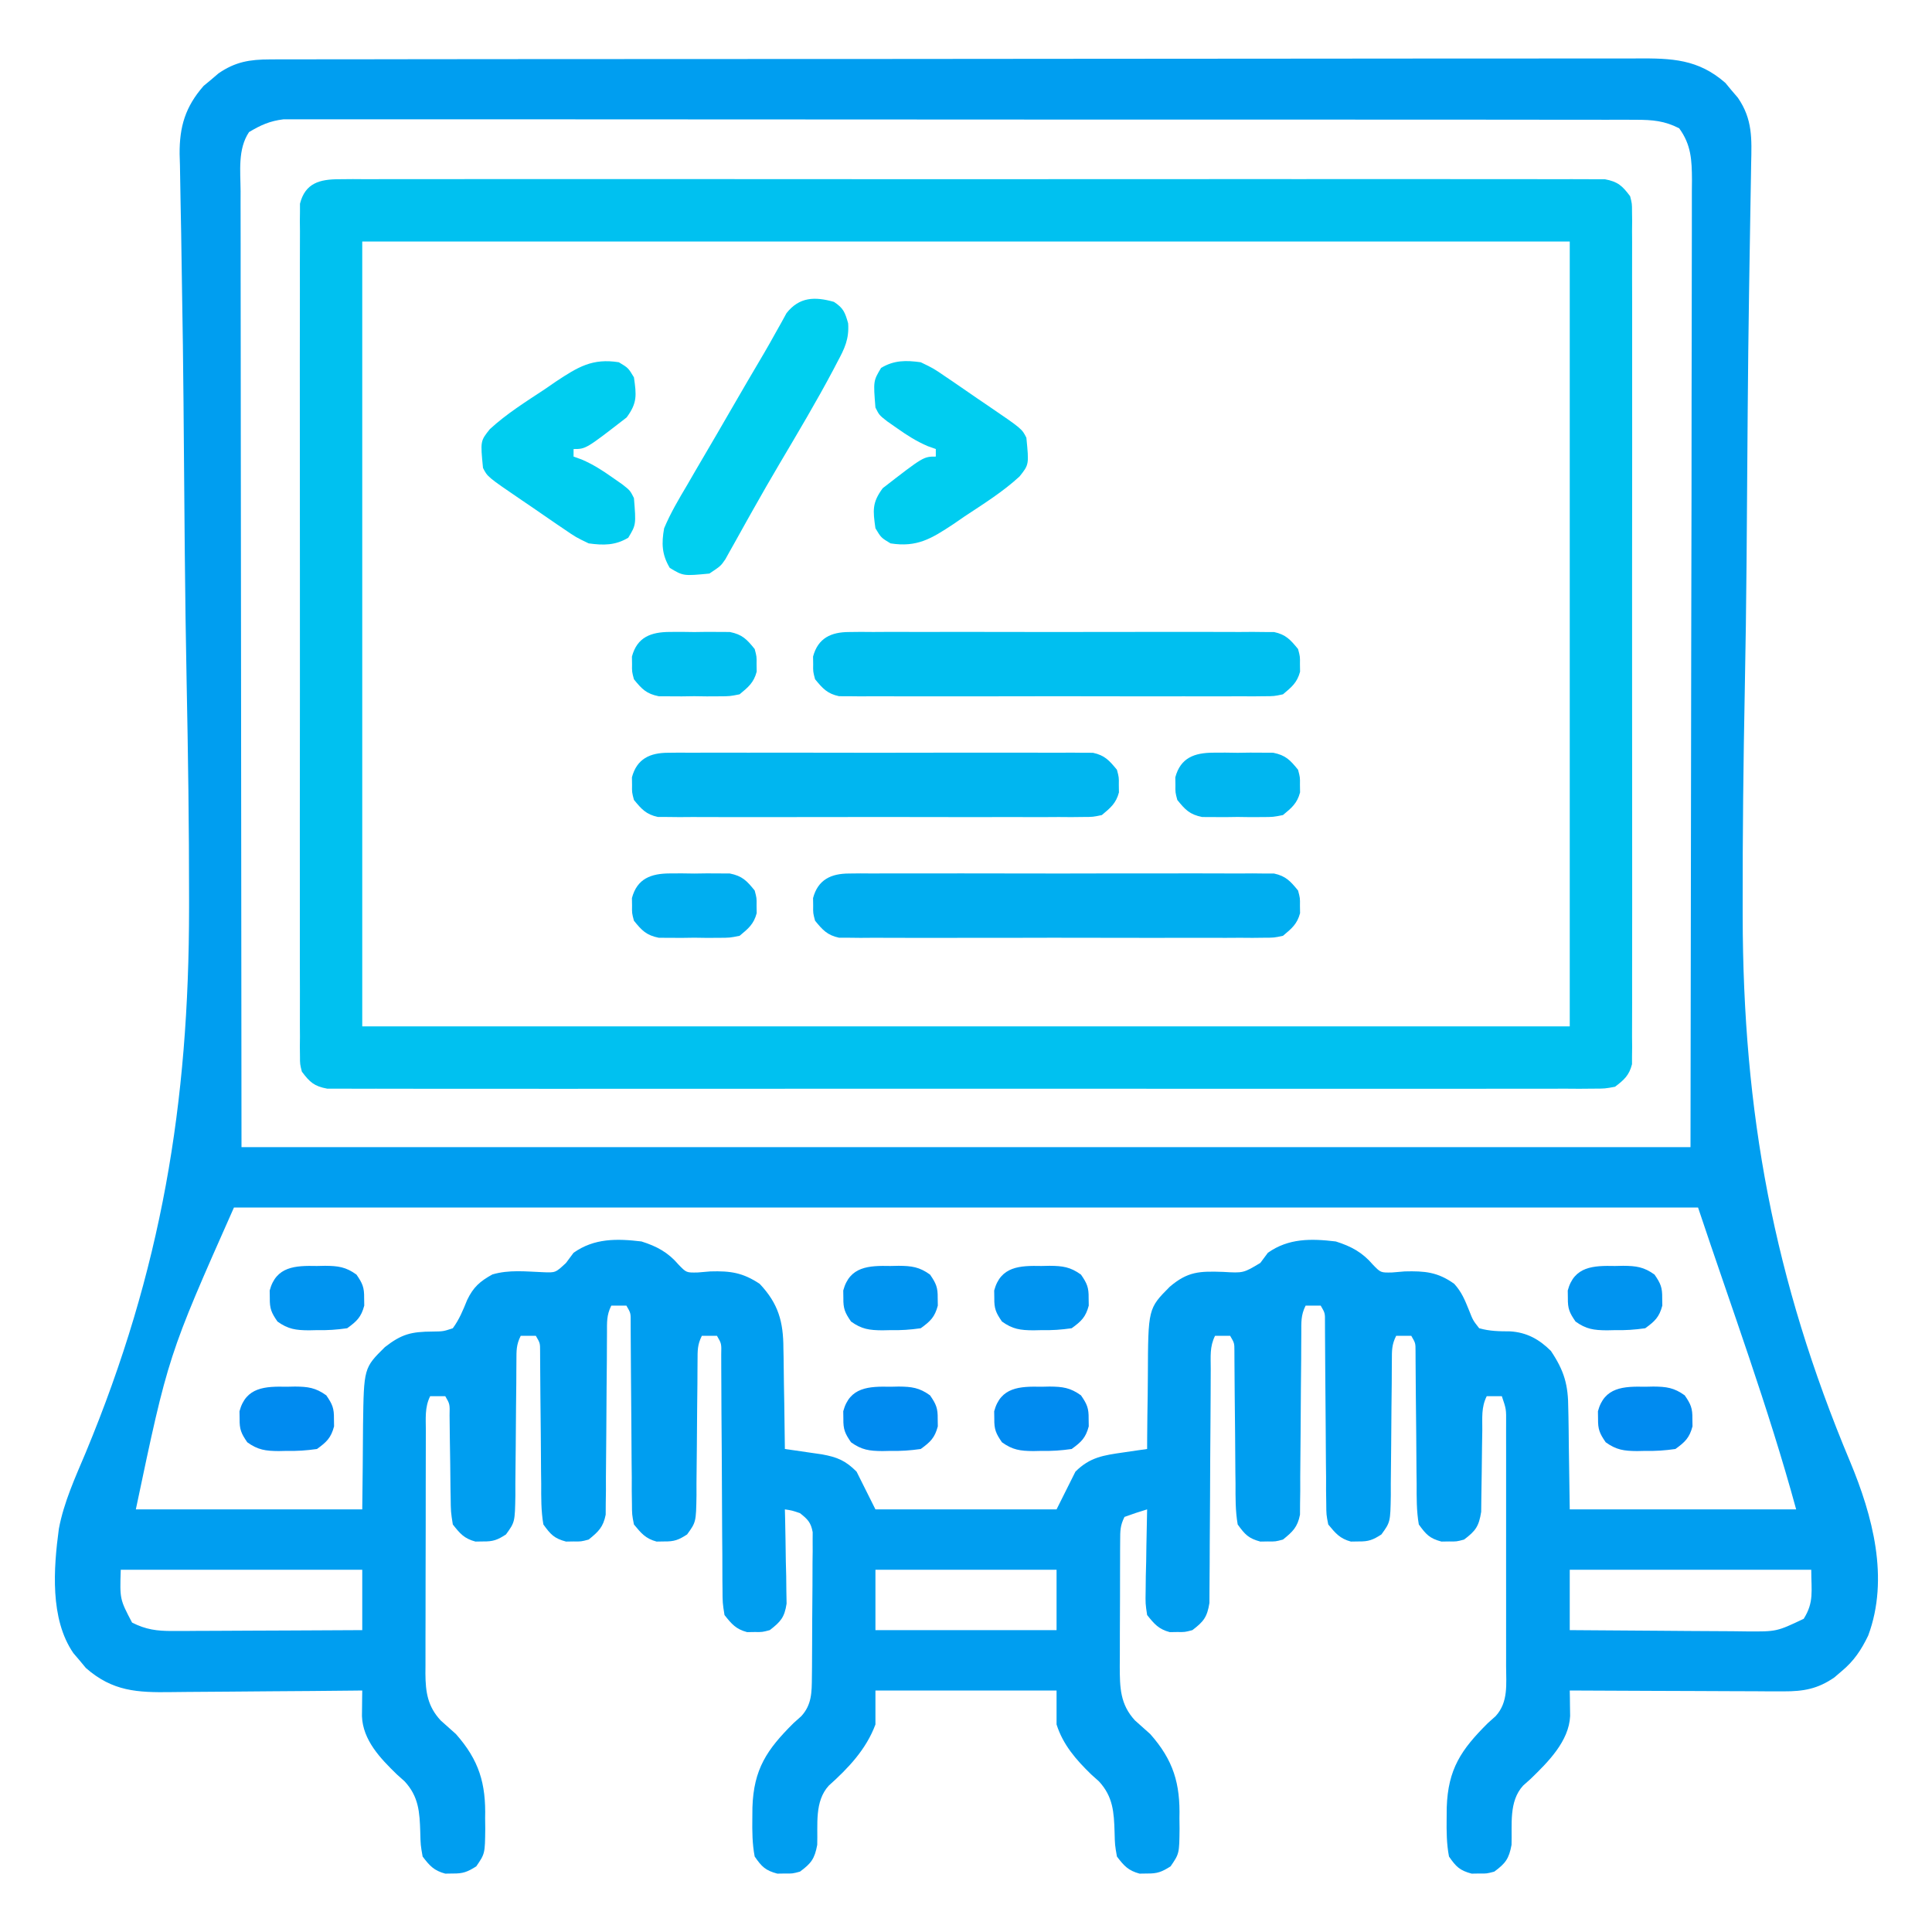<?xml version="1.0" encoding="UTF-8"?>
<svg version="1.1" xmlns="http://www.w3.org/2000/svg" width="512" height="512">
<path d="M0 0 C0.972 -0.005 0.972 -0.005 1.965 -0.011 C4.14 -0.02 6.315 -0.015 8.491 -0.01 C10.065 -0.014 11.639 -0.018 13.214 -0.024 C17.542 -0.036 21.871 -0.036 26.2 -0.033 C30.867 -0.033 35.535 -0.044 40.202 -0.054 C49.348 -0.07 58.493 -0.076 67.638 -0.077 C75.072 -0.078 82.505 -0.082 89.938 -0.088 C111.007 -0.106 132.075 -0.115 153.144 -0.114 C154.848 -0.113 154.848 -0.113 156.587 -0.113 C158.293 -0.113 158.293 -0.113 160.034 -0.113 C178.471 -0.112 196.908 -0.131 215.344 -0.16 C234.27 -0.188 253.196 -0.202 272.121 -0.2 C282.749 -0.2 293.376 -0.205 304.003 -0.227 C313.052 -0.245 322.1 -0.249 331.148 -0.236 C335.764 -0.229 340.381 -0.229 344.998 -0.246 C349.225 -0.262 353.452 -0.259 357.679 -0.242 C359.207 -0.239 360.736 -0.242 362.264 -0.254 C371.441 -0.316 378.471 -0.099 385.683 6.222 C386.222 6.873 386.761 7.524 387.316 8.195 C387.871 8.843 388.425 9.492 388.996 10.16 C392.933 15.874 392.666 21.04 392.511 27.749 C392.495 28.819 392.479 29.888 392.462 30.991 C392.426 33.339 392.385 35.687 392.34 38.035 C392.228 43.887 392.144 49.74 392.057 55.592 C392.025 57.7 391.991 59.808 391.958 61.915 C391.795 72.28 391.684 82.645 391.601 93.011 C391.595 93.767 391.589 94.522 391.583 95.301 C391.527 102.331 391.475 109.361 391.425 116.391 C391.391 121.219 391.354 126.046 391.317 130.873 C391.307 132.075 391.307 132.075 391.298 133.301 C391.207 144.476 391.047 155.648 390.831 166.821 C390.457 186.133 390.234 205.441 390.265 224.757 C390.266 225.513 390.267 226.269 390.268 227.048 C390.35 279.022 398.475 323.339 418.752 371.649 C424.681 385.9 429.181 402.5 423.535 417.697 C421.711 421.484 419.743 424.451 416.504 427.132 C415.855 427.687 415.207 428.241 414.539 428.812 C410.142 431.842 406.383 432.506 401.09 432.484 C399.199 432.484 399.199 432.484 397.269 432.484 C395.904 432.474 394.538 432.463 393.172 432.453 C391.766 432.449 390.361 432.446 388.956 432.444 C385.268 432.436 381.581 432.417 377.894 432.395 C374.126 432.374 370.359 432.365 366.592 432.355 C359.208 432.334 351.825 432.299 344.441 432.257 C344.453 432.875 344.465 433.492 344.478 434.128 C344.487 434.938 344.496 435.748 344.506 436.583 C344.518 437.386 344.53 438.189 344.542 439.017 C344.242 445.702 338.682 451.21 334.129 455.632 C333.452 456.238 332.775 456.844 332.078 457.468 C328.247 461.656 329.194 467.791 329.015 473.164 C328.332 476.844 327.43 478.057 324.441 480.257 C322.441 480.789 322.441 480.789 320.441 480.757 C319.451 480.773 319.451 480.773 318.441 480.789 C315.301 479.954 314.297 478.956 312.441 476.257 C311.79 472.876 311.776 469.567 311.816 466.132 C311.825 465.184 311.833 464.236 311.842 463.258 C312.171 453.081 315.667 447.918 322.754 440.882 C323.431 440.276 324.107 439.671 324.805 439.046 C328.212 435.322 327.584 430.564 327.571 425.767 C327.572 425.018 327.574 424.27 327.576 423.499 C327.58 421.03 327.577 418.562 327.574 416.093 C327.575 414.377 327.576 412.662 327.577 410.946 C327.578 407.353 327.576 403.76 327.572 400.167 C327.566 395.556 327.569 390.944 327.575 386.333 C327.579 382.792 327.578 379.251 327.575 375.709 C327.574 374.008 327.575 372.307 327.578 370.607 C327.58 368.234 327.576 365.862 327.571 363.489 C327.574 362.429 327.574 362.429 327.577 361.348 C327.608 357.679 327.608 357.679 326.441 354.257 C325.121 354.257 323.801 354.257 322.441 354.257 C320.95 357.24 321.294 359.988 321.265 363.312 C321.242 364.746 321.218 366.179 321.193 367.613 C321.158 369.873 321.129 372.133 321.115 374.393 C321.1 376.575 321.06 378.756 321.015 380.937 C321.001 382.244 320.986 383.551 320.971 384.897 C320.363 388.75 319.513 389.94 316.441 392.257 C314.441 392.789 314.441 392.789 312.441 392.757 C311.451 392.773 311.451 392.773 310.441 392.789 C307.305 391.956 306.365 390.918 304.441 388.257 C303.818 384.659 303.86 381.082 303.867 377.437 C303.853 376.382 303.839 375.327 303.824 374.24 C303.782 370.871 303.767 367.502 303.754 364.132 C303.725 360.756 303.69 357.38 303.651 354.003 C303.629 351.902 303.613 349.801 303.604 347.7 C303.597 346.752 303.59 345.804 303.583 344.827 C303.58 343.991 303.576 343.155 303.573 342.293 C303.569 340.189 303.569 340.189 302.441 338.257 C301.121 338.257 299.801 338.257 298.441 338.257 C297.243 340.653 297.311 342.152 297.299 344.827 C297.292 345.775 297.285 346.723 297.278 347.7 C297.272 349.24 297.272 349.24 297.265 350.812 C297.242 352.975 297.218 355.137 297.193 357.3 C297.158 360.719 297.129 364.138 297.115 367.558 C297.1 370.851 297.06 374.144 297.015 377.437 C297.017 378.46 297.019 379.483 297.021 380.537 C296.899 387.624 296.899 387.624 294.53 390.9 C292.277 392.364 291.108 392.799 288.441 392.757 C287.451 392.773 287.451 392.773 286.441 392.789 C283.521 392.013 282.348 390.57 280.441 388.257 C279.929 385.664 279.929 385.664 279.911 382.694 C279.895 381.58 279.878 380.465 279.861 379.317 C279.864 377.52 279.864 377.52 279.867 375.687 C279.846 373.838 279.846 373.838 279.824 371.952 C279.789 368.681 279.771 365.411 279.761 362.14 C279.744 357.523 279.697 352.907 279.651 348.291 C279.629 345.834 279.613 343.377 279.604 340.919 C279.597 339.811 279.59 338.703 279.583 337.561 C279.58 336.583 279.576 335.605 279.573 334.597 C279.595 332.234 279.595 332.234 278.441 330.257 C277.121 330.257 275.801 330.257 274.441 330.257 C273.155 332.83 273.31 334.681 273.299 337.561 C273.292 338.67 273.285 339.778 273.278 340.919 C273.272 342.722 273.272 342.722 273.265 344.562 C273.242 347.089 273.218 349.617 273.193 352.144 C273.158 356.143 273.127 360.141 273.115 364.14 C273.1 367.989 273.06 371.838 273.015 375.687 C273.017 376.885 273.019 378.083 273.021 379.317 C273.005 380.432 272.988 381.546 272.971 382.694 C272.965 383.674 272.96 384.654 272.954 385.664 C272.3 388.973 271.033 390.169 268.441 392.257 C266.441 392.789 266.441 392.789 264.441 392.757 C263.451 392.773 263.451 392.773 262.441 392.789 C259.305 391.956 258.365 390.918 256.441 388.257 C255.818 384.659 255.86 381.082 255.867 377.437 C255.853 376.382 255.839 375.327 255.824 374.24 C255.782 370.871 255.767 367.502 255.754 364.132 C255.725 360.756 255.69 357.38 255.651 354.003 C255.629 351.902 255.613 349.801 255.604 347.7 C255.597 346.752 255.59 345.804 255.583 344.827 C255.58 343.991 255.576 343.155 255.573 342.293 C255.569 340.189 255.569 340.189 254.441 338.257 C253.121 338.257 251.801 338.257 250.441 338.257 C248.979 341.181 249.308 343.765 249.299 347.03 C249.296 347.726 249.292 348.422 249.289 349.14 C249.282 350.653 249.276 352.167 249.273 353.681 C249.265 356.076 249.25 358.472 249.231 360.867 C249.179 367.679 249.131 374.491 249.115 381.304 C249.105 385.469 249.076 389.634 249.034 393.799 C249.022 395.386 249.017 396.974 249.019 398.561 C249.021 400.783 248.999 403.004 248.971 405.226 C248.965 406.49 248.96 407.754 248.954 409.056 C248.353 412.806 247.423 413.985 244.441 416.257 C242.441 416.789 242.441 416.789 240.441 416.757 C239.451 416.773 239.451 416.773 238.441 416.789 C235.485 416.003 234.341 414.632 232.441 412.257 C231.987 409.233 231.987 409.233 232.051 405.742 C232.07 403.866 232.07 403.866 232.09 401.953 C232.14 400 232.14 400 232.191 398.007 C232.209 396.69 232.227 395.372 232.246 394.015 C232.293 390.762 232.359 387.51 232.441 384.257 C230.421 384.859 228.42 385.53 226.441 386.257 C225.279 388.582 225.309 389.947 225.296 392.536 C225.29 393.42 225.283 394.305 225.277 395.217 C225.276 396.175 225.274 397.133 225.273 398.121 C225.27 399.105 225.267 400.089 225.263 401.103 C225.258 403.188 225.256 405.274 225.256 407.36 C225.254 410.546 225.236 413.733 225.217 416.919 C225.214 418.945 225.212 420.97 225.211 422.996 C225.204 423.948 225.196 424.9 225.189 425.881 C225.208 431.45 225.262 435.89 229.211 440.179 C230.563 441.389 231.917 442.598 233.273 443.804 C239.401 450.738 241.244 456.913 241.004 466.07 C241.015 466.997 241.026 467.925 241.037 468.88 C240.965 475.492 240.965 475.492 238.656 478.863 C236.335 480.324 235.157 480.8 232.441 480.757 C231.451 480.773 231.451 480.773 230.441 480.789 C227.458 479.996 226.289 478.706 224.441 476.257 C223.902 473.199 223.902 473.199 223.816 469.82 C223.655 464.471 223.411 460.396 219.672 456.335 C218.66 455.43 218.66 455.43 217.629 454.507 C213.63 450.625 210.146 446.642 208.441 441.257 C208.441 438.287 208.441 435.317 208.441 432.257 C192.601 432.257 176.761 432.257 160.441 432.257 C160.441 435.227 160.441 438.197 160.441 441.257 C158.002 447.845 153.238 452.849 148.078 457.468 C144.247 461.656 145.194 467.791 145.015 473.164 C144.332 476.844 143.43 478.057 140.441 480.257 C138.441 480.789 138.441 480.789 136.441 480.757 C135.451 480.773 135.451 480.773 134.441 480.789 C131.301 479.954 130.297 478.956 128.441 476.257 C127.79 472.876 127.776 469.567 127.816 466.132 C127.825 465.184 127.833 464.236 127.842 463.258 C128.171 453.081 131.667 447.918 138.754 440.882 C139.431 440.276 140.107 439.671 140.805 439.046 C143.578 436.015 143.568 432.699 143.602 428.72 C143.612 427.829 143.622 426.938 143.632 426.02 C143.636 425.066 143.64 424.112 143.644 423.128 C143.65 422.142 143.656 421.156 143.662 420.14 C143.671 418.058 143.678 415.976 143.682 413.894 C143.691 410.703 143.722 407.513 143.754 404.322 C143.76 402.299 143.766 400.276 143.769 398.253 C143.788 396.819 143.788 396.819 143.807 395.356 C143.802 394.024 143.802 394.024 143.798 392.665 C143.801 391.885 143.805 391.104 143.809 390.299 C143.345 387.721 142.477 386.856 140.441 385.257 C138.338 384.543 138.338 384.543 136.441 384.257 C136.462 385.085 136.483 385.912 136.505 386.764 C136.588 390.512 136.64 394.259 136.691 398.007 C136.725 399.309 136.758 400.611 136.793 401.953 C136.806 403.203 136.819 404.453 136.832 405.742 C136.853 406.894 136.874 408.046 136.895 409.233 C136.346 412.889 135.325 414.025 132.441 416.257 C130.441 416.789 130.441 416.789 128.441 416.757 C127.451 416.773 127.451 416.773 126.441 416.789 C123.468 415.999 122.345 414.658 120.441 412.257 C119.929 409.056 119.929 409.056 119.911 405.226 C119.903 404.526 119.894 403.826 119.885 403.105 C119.86 400.799 119.864 398.493 119.867 396.187 C119.855 394.583 119.84 392.979 119.824 391.376 C119.786 387.158 119.771 382.941 119.761 378.723 C119.742 371.964 119.685 365.206 119.633 358.448 C119.617 356.085 119.61 353.722 119.604 351.359 C119.597 349.916 119.59 348.473 119.583 347.03 C119.58 345.768 119.576 344.505 119.573 343.204 C119.645 340.325 119.645 340.325 118.441 338.257 C117.121 338.257 115.801 338.257 114.441 338.257 C113.243 340.653 113.311 342.152 113.299 344.827 C113.292 345.775 113.285 346.723 113.278 347.7 C113.272 349.24 113.272 349.24 113.265 350.812 C113.242 352.975 113.218 355.137 113.193 357.3 C113.158 360.719 113.129 364.138 113.115 367.558 C113.1 370.851 113.06 374.144 113.015 377.437 C113.017 378.46 113.019 379.483 113.021 380.537 C112.899 387.624 112.899 387.624 110.53 390.9 C108.277 392.364 107.108 392.799 104.441 392.757 C103.451 392.773 103.451 392.773 102.441 392.789 C99.521 392.013 98.348 390.57 96.441 388.257 C95.929 385.664 95.929 385.664 95.911 382.694 C95.895 381.58 95.878 380.465 95.861 379.317 C95.864 377.52 95.864 377.52 95.867 375.687 C95.853 374.454 95.839 373.222 95.824 371.952 C95.789 368.681 95.771 365.411 95.761 362.14 C95.744 357.523 95.697 352.907 95.651 348.291 C95.629 345.834 95.613 343.377 95.604 340.919 C95.594 339.257 95.594 339.257 95.583 337.561 C95.58 336.583 95.576 335.605 95.573 334.597 C95.595 332.234 95.595 332.234 94.441 330.257 C93.121 330.257 91.801 330.257 90.441 330.257 C89.155 332.83 89.31 334.681 89.299 337.561 C89.292 338.67 89.285 339.778 89.278 340.919 C89.272 342.722 89.272 342.722 89.265 344.562 C89.242 347.089 89.218 349.617 89.193 352.144 C89.158 356.143 89.127 360.141 89.115 364.14 C89.1 367.989 89.06 371.838 89.015 375.687 C89.017 376.885 89.019 378.083 89.021 379.317 C89.005 380.432 88.988 381.546 88.971 382.694 C88.965 383.674 88.96 384.654 88.954 385.664 C88.3 388.973 87.033 390.169 84.441 392.257 C82.441 392.789 82.441 392.789 80.441 392.757 C79.451 392.773 79.451 392.773 78.441 392.789 C75.305 391.956 74.365 390.918 72.441 388.257 C71.818 384.659 71.86 381.082 71.867 377.437 C71.846 375.854 71.846 375.854 71.824 374.24 C71.782 370.871 71.767 367.502 71.754 364.132 C71.725 360.756 71.69 357.38 71.651 354.003 C71.629 351.902 71.613 349.801 71.604 347.7 C71.594 346.278 71.594 346.278 71.583 344.827 C71.58 343.991 71.576 343.155 71.573 342.293 C71.569 340.189 71.569 340.189 70.441 338.257 C69.121 338.257 67.801 338.257 66.441 338.257 C65.243 340.653 65.311 342.152 65.299 344.827 C65.292 345.775 65.285 346.723 65.278 347.7 C65.272 349.24 65.272 349.24 65.265 350.812 C65.242 352.975 65.218 355.137 65.193 357.3 C65.158 360.719 65.129 364.138 65.115 367.558 C65.1 370.851 65.06 374.144 65.015 377.437 C65.017 378.46 65.019 379.483 65.021 380.537 C64.899 387.624 64.899 387.624 62.53 390.9 C60.277 392.364 59.108 392.799 56.441 392.757 C55.451 392.773 55.451 392.773 54.441 392.789 C51.458 391.996 50.346 390.674 48.441 388.257 C47.911 384.897 47.911 384.897 47.867 380.937 C47.853 380.237 47.839 379.537 47.824 378.816 C47.782 376.588 47.767 374.361 47.754 372.132 C47.725 369.897 47.69 367.662 47.651 365.427 C47.619 363.404 47.6 361.381 47.583 359.358 C47.656 356.348 47.656 356.348 46.441 354.257 C45.121 354.257 43.801 354.257 42.441 354.257 C40.961 357.218 41.294 360.227 41.296 363.473 C41.293 364.217 41.289 364.96 41.286 365.726 C41.276 368.191 41.274 370.656 41.273 373.121 C41.27 374.832 41.267 376.544 41.263 378.255 C41.257 381.847 41.255 385.439 41.256 389.031 C41.256 393.632 41.242 398.232 41.225 402.832 C41.214 406.369 41.212 409.906 41.213 413.443 C41.211 415.138 41.207 416.834 41.199 418.53 C41.189 420.904 41.192 423.278 41.198 425.653 C41.193 426.352 41.187 427.051 41.181 427.771 C41.213 432.734 41.794 436.468 45.211 440.179 C46.563 441.389 47.917 442.598 49.273 443.804 C55.401 450.738 57.244 456.913 57.004 466.07 C57.015 466.997 57.026 467.925 57.037 468.88 C56.965 475.492 56.965 475.492 54.656 478.863 C52.335 480.324 51.157 480.8 48.441 480.757 C47.451 480.773 47.451 480.773 46.441 480.789 C43.458 479.996 42.289 478.706 40.441 476.257 C39.902 473.199 39.902 473.199 39.816 469.82 C39.655 464.471 39.411 460.396 35.672 456.335 C34.66 455.43 34.66 455.43 33.629 454.507 C29.261 450.267 24.591 445.434 24.362 439.038 C24.371 438.232 24.381 437.427 24.39 436.597 C24.398 435.785 24.405 434.973 24.413 434.136 C24.427 433.206 24.427 433.206 24.441 432.257 C23.67 432.266 22.898 432.275 22.103 432.284 C14.807 432.365 7.51 432.425 0.213 432.465 C-3.538 432.485 -7.288 432.514 -11.039 432.559 C-14.663 432.603 -18.287 432.626 -21.912 432.637 C-23.29 432.644 -24.668 432.658 -26.046 432.68 C-35.174 432.818 -41.703 432.512 -48.801 426.292 C-49.34 425.641 -49.879 424.99 -50.434 424.32 C-50.988 423.671 -51.542 423.023 -52.113 422.355 C-58.363 413.284 -57.369 399.861 -55.962 389.411 C-54.646 382.385 -51.615 375.789 -48.854 369.235 C-28.763 320.891 -21.462 276.718 -21.453 224.863 C-21.453 224.109 -21.452 223.355 -21.452 222.578 C-21.443 203.261 -21.719 183.953 -22.107 164.64 C-22.329 153.46 -22.481 142.281 -22.585 131.099 C-22.596 129.902 -22.596 129.902 -22.607 128.68 C-22.68 120.732 -22.745 112.784 -22.809 104.836 C-22.841 100.988 -22.873 97.139 -22.906 93.291 C-22.912 92.54 -22.918 91.789 -22.924 91.015 C-23.011 80.714 -23.151 70.416 -23.333 60.117 C-23.414 55.389 -23.481 50.662 -23.55 45.934 C-23.591 43.42 -23.64 40.906 -23.696 38.392 C-23.772 34.965 -23.823 31.538 -23.869 28.109 C-23.898 27.118 -23.927 26.127 -23.957 25.106 C-24.017 17.813 -22.441 12.546 -17.594 7.015 C-16.943 6.476 -16.292 5.937 -15.621 5.382 C-14.973 4.828 -14.324 4.274 -13.656 3.703 C-9.194 0.628 -5.369 0.007 0 0 Z M-5.559 19.257 C-8.589 23.766 -7.829 29.648 -7.799 34.881 C-7.801 35.961 -7.803 37.04 -7.804 38.153 C-7.808 41.788 -7.797 45.424 -7.786 49.059 C-7.785 51.703 -7.785 54.347 -7.787 56.991 C-7.788 63.361 -7.778 69.731 -7.766 76.101 C-7.751 83.47 -7.75 90.838 -7.748 98.207 C-7.737 117.661 -7.71 137.115 -7.684 156.57 C-7.642 200.027 -7.601 243.484 -7.559 288.257 C119.161 288.257 245.881 288.257 376.441 288.257 C376.503 244.821 376.565 201.385 376.629 156.632 C376.656 142.904 376.683 129.176 376.712 115.032 C376.722 102.754 376.722 102.754 376.728 90.475 C376.73 84.996 376.741 79.516 376.758 74.036 C376.777 67.718 376.786 61.4 376.782 55.082 C376.78 51.849 376.784 48.617 376.799 45.384 C376.814 41.923 376.81 38.462 376.802 35.001 C376.811 33.992 376.82 32.982 376.829 31.942 C376.795 26.705 376.643 22.646 373.441 18.257 C369.596 16.283 366.382 16.006 362.096 16.003 C360.807 15.997 359.519 15.991 358.192 15.985 C356.765 15.989 355.337 15.993 353.91 15.997 C352.392 15.994 350.874 15.99 349.356 15.985 C345.183 15.975 341.01 15.977 336.837 15.981 C332.337 15.984 327.838 15.975 323.338 15.967 C314.522 15.954 305.706 15.953 296.89 15.955 C289.726 15.957 282.562 15.955 275.398 15.951 C274.379 15.95 273.36 15.95 272.31 15.949 C270.24 15.948 268.17 15.946 266.1 15.945 C246.682 15.934 227.264 15.937 207.845 15.943 C190.073 15.948 172.301 15.937 154.529 15.918 C136.288 15.898 118.047 15.89 99.807 15.894 C89.563 15.896 79.319 15.893 69.075 15.879 C60.355 15.867 51.634 15.866 42.914 15.878 C38.464 15.884 34.014 15.885 29.563 15.873 C25.49 15.862 21.418 15.865 17.345 15.879 C15.87 15.882 14.396 15.879 12.922 15.871 C10.919 15.861 8.916 15.871 6.913 15.883 C5.8 15.882 4.687 15.882 3.54 15.882 C-0.053 16.317 -2.464 17.407 -5.559 19.257 Z M-9.559 304.257 C-26.992 343.538 -26.992 343.538 -35.559 384.257 C-15.759 384.257 4.041 384.257 24.441 384.257 C24.572 373.099 24.572 373.099 24.649 361.941 C24.862 346.775 24.862 346.775 30.441 341.257 C34.913 337.769 37.45 337.17 43.066 337.132 C45.911 337.095 45.911 337.095 48.441 336.257 C50.181 333.876 51.129 331.507 52.238 328.781 C53.871 325.356 55.641 323.817 58.926 321.999 C63.319 320.703 67.761 321.223 72.297 321.402 C75.656 321.549 75.656 321.549 78.441 318.945 C79.101 318.058 79.761 317.171 80.441 316.257 C85.948 312.362 91.947 312.482 98.441 313.257 C102.502 314.539 105.494 316.146 108.269 319.402 C110.342 321.543 110.342 321.543 113.394 321.472 C114.482 321.381 115.57 321.289 116.691 321.195 C122.064 321.038 125.288 321.523 129.758 324.48 C134.75 329.751 136.039 334.589 136.051 341.597 C136.067 342.364 136.084 343.131 136.101 343.921 C136.149 346.346 136.171 348.77 136.191 351.195 C136.219 352.849 136.249 354.503 136.281 356.158 C136.355 360.191 136.404 364.224 136.441 368.257 C137.339 368.384 138.237 368.511 139.162 368.642 C140.924 368.9 140.924 368.9 142.723 369.164 C143.888 369.332 145.054 369.5 146.256 369.673 C150.331 370.42 152.494 371.31 155.441 374.257 C157.091 377.557 158.741 380.857 160.441 384.257 C176.281 384.257 192.121 384.257 208.441 384.257 C210.916 379.307 210.916 379.307 213.441 374.257 C217.295 370.404 220.933 369.918 226.16 369.164 C227.335 368.991 228.51 368.819 229.721 368.642 C230.618 368.515 231.516 368.388 232.441 368.257 C232.445 367.239 232.449 366.221 232.454 365.171 C232.476 361.361 232.53 357.553 232.594 353.743 C232.617 352.1 232.631 350.457 232.637 348.814 C232.707 331.031 232.707 331.031 238.441 325.257 C243.232 321.18 246.321 321.117 252.566 321.32 C257.95 321.64 257.95 321.64 262.441 318.945 C263.101 318.058 263.761 317.171 264.441 316.257 C269.948 312.362 275.947 312.482 282.441 313.257 C286.502 314.539 289.494 316.146 292.269 319.402 C294.342 321.543 294.342 321.543 297.394 321.472 C299.026 321.335 299.026 321.335 300.691 321.195 C306.024 321.057 309.461 321.355 313.828 324.484 C315.805 326.657 316.653 328.792 317.754 331.507 C318.799 334.167 318.799 334.167 320.441 336.257 C323.261 337.047 325.73 337.07 328.652 337.081 C333.054 337.359 336.335 339.172 339.441 342.257 C342.995 347.555 344.041 351.276 344.051 357.597 C344.066 358.278 344.082 358.959 344.098 359.661 C344.15 362.172 344.169 364.683 344.191 367.195 C344.274 372.825 344.356 378.456 344.441 384.257 C364.241 384.257 384.041 384.257 404.441 384.257 C397.064 357.206 387.308 330.858 378.441 304.257 C250.401 304.257 122.361 304.257 -9.559 304.257 Z M-39.559 400.257 C-39.812 408.064 -39.812 408.064 -36.559 414.257 C-32.907 416.118 -29.917 416.503 -25.85 416.484 C-24.73 416.484 -23.609 416.484 -22.454 416.484 C-20.655 416.468 -20.655 416.468 -18.82 416.453 C-17.585 416.45 -16.349 416.447 -15.075 416.444 C-11.802 416.435 -8.529 416.417 -5.256 416.395 C-1.911 416.374 1.434 416.365 4.779 416.355 C11.333 416.333 17.887 416.298 24.441 416.257 C24.441 410.977 24.441 405.697 24.441 400.257 C3.321 400.257 -17.799 400.257 -39.559 400.257 Z M160.441 400.257 C160.441 405.537 160.441 410.817 160.441 416.257 C176.281 416.257 192.121 416.257 208.441 416.257 C208.441 410.977 208.441 405.697 208.441 400.257 C192.601 400.257 176.761 400.257 160.441 400.257 Z M344.441 400.257 C344.441 405.537 344.441 410.817 344.441 416.257 C352.307 416.331 360.172 416.386 368.037 416.422 C370.713 416.435 373.388 416.458 376.063 416.484 C379.91 416.52 383.758 416.537 387.605 416.55 C388.799 416.566 389.993 416.581 391.223 416.597 C399.27 416.656 399.27 416.656 406.441 413.257 C409.222 408.834 408.441 405.896 408.441 400.257 C387.321 400.257 366.201 400.257 344.441 400.257 Z " fill="#009EF0" transform="translate(71.559,15.743)"/>
<path d="M0 0 C1.204 -0.01 2.408 -0.021 3.648 -0.032 C4.985 -0.023 6.323 -0.014 7.66 -0.005 C9.08 -0.009 10.499 -0.016 11.919 -0.023 C15.824 -0.04 19.73 -0.032 23.635 -0.02 C27.845 -0.011 32.055 -0.024 36.265 -0.035 C44.514 -0.053 52.763 -0.049 61.013 -0.038 C67.715 -0.029 74.418 -0.028 81.121 -0.032 C82.074 -0.033 83.027 -0.033 84.009 -0.034 C85.945 -0.035 87.881 -0.036 89.817 -0.038 C107.981 -0.049 126.145 -0.036 144.309 -0.014 C159.903 0.003 175.497 0 191.092 -0.018 C209.19 -0.04 227.288 -0.048 245.386 -0.036 C247.314 -0.034 249.243 -0.033 251.172 -0.032 C252.596 -0.031 252.596 -0.031 254.048 -0.03 C260.745 -0.027 267.442 -0.032 274.139 -0.042 C282.297 -0.053 290.455 -0.05 298.613 -0.029 C302.778 -0.018 306.942 -0.014 311.106 -0.027 C314.916 -0.039 318.725 -0.033 322.535 -0.011 C323.916 -0.007 325.297 -0.009 326.677 -0.019 C328.549 -0.031 330.421 -0.016 332.293 0 C333.335 0.001 334.376 0.001 335.449 0.002 C338.888 0.641 340.068 1.727 342.147 4.503 C342.648 6.483 342.648 6.483 342.65 8.608 C342.66 9.421 342.671 10.235 342.682 11.073 C342.673 11.962 342.664 12.85 342.655 13.765 C342.664 15.187 342.664 15.187 342.673 16.638 C342.689 19.822 342.677 23.006 342.664 26.191 C342.67 28.471 342.677 30.75 342.685 33.03 C342.704 39.228 342.697 45.426 342.684 51.625 C342.674 58.104 342.683 64.583 342.689 71.062 C342.697 82.641 342.685 94.22 342.664 105.799 C342.647 116.299 342.65 126.8 342.668 137.3 C342.689 149.492 342.697 161.683 342.686 173.874 C342.679 180.328 342.679 186.783 342.692 193.237 C342.703 199.305 342.695 205.372 342.672 211.439 C342.667 213.669 342.668 215.899 342.677 218.129 C342.688 221.167 342.675 224.204 342.655 227.242 C342.668 228.574 342.668 228.574 342.682 229.934 C342.666 231.154 342.666 231.154 342.65 232.399 C342.649 233.1 342.649 233.801 342.648 234.524 C341.897 237.489 340.559 238.669 338.147 240.503 C335.449 241.005 335.449 241.005 332.293 241.007 C331.089 241.017 329.886 241.028 328.645 241.038 C327.308 241.03 325.97 241.021 324.633 241.011 C323.213 241.016 321.794 241.022 320.374 241.03 C316.469 241.047 312.564 241.039 308.658 241.026 C304.448 241.017 300.238 241.031 296.028 241.042 C287.779 241.06 279.53 241.056 271.281 241.045 C264.578 241.036 257.875 241.034 251.172 241.039 C250.219 241.039 249.266 241.04 248.284 241.04 C246.348 241.042 244.412 241.043 242.477 241.044 C224.313 241.056 206.149 241.043 187.984 241.021 C172.39 241.003 156.796 241.006 141.201 241.025 C123.103 241.046 105.006 241.055 86.908 241.042 C84.979 241.041 83.05 241.04 81.121 241.039 C79.697 241.038 79.697 241.038 78.245 241.037 C71.548 241.033 64.851 241.039 58.155 241.049 C49.996 241.06 41.838 241.057 33.68 241.035 C29.516 241.025 25.351 241.021 21.187 241.034 C17.377 241.046 13.568 241.039 9.758 241.018 C8.378 241.014 6.997 241.016 5.616 241.026 C3.744 241.038 1.872 241.023 0 241.007 C-1.562 241.006 -1.562 241.006 -3.155 241.005 C-6.595 240.366 -7.775 239.28 -9.853 236.503 C-10.355 234.524 -10.355 234.524 -10.357 232.399 C-10.367 231.585 -10.378 230.772 -10.388 229.934 C-10.379 229.045 -10.371 228.157 -10.361 227.242 C-10.368 226.294 -10.374 225.346 -10.38 224.369 C-10.396 221.184 -10.384 218 -10.371 214.816 C-10.376 212.536 -10.384 210.256 -10.392 207.977 C-10.41 201.778 -10.403 195.58 -10.391 189.382 C-10.381 182.903 -10.39 176.424 -10.396 169.945 C-10.404 158.366 -10.392 146.787 -10.371 135.208 C-10.353 124.707 -10.356 114.207 -10.375 103.706 C-10.396 91.515 -10.404 79.324 -10.392 67.133 C-10.386 60.678 -10.385 54.224 -10.399 47.769 C-10.41 41.702 -10.402 35.635 -10.379 29.568 C-10.374 27.338 -10.375 25.108 -10.384 22.877 C-10.395 19.84 -10.381 16.803 -10.361 13.765 C-10.37 12.877 -10.379 11.988 -10.388 11.073 C-10.378 10.26 -10.368 9.446 -10.357 8.608 C-10.356 7.907 -10.355 7.205 -10.355 6.483 C-8.969 1.01 -5.109 0.003 0 0 Z M6.147 16.503 C6.147 85.143 6.147 153.783 6.147 224.503 C111.747 224.503 217.347 224.503 326.147 224.503 C326.147 155.863 326.147 87.223 326.147 16.503 C220.547 16.503 114.947 16.503 6.147 16.503 Z " fill="#00C1F0" transform="translate(89.853,47.497)"/>
<path d="M0 0 C1.009 -0.011 2.019 -0.023 3.059 -0.034 C4.16 -0.026 5.262 -0.018 6.396 -0.01 C7.561 -0.017 8.726 -0.024 9.926 -0.031 C13.781 -0.049 17.635 -0.037 21.49 -0.023 C24.165 -0.026 26.84 -0.03 29.516 -0.035 C35.124 -0.042 40.733 -0.033 46.342 -0.014 C52.824 0.008 59.307 0.001 65.789 -0.021 C71.357 -0.039 76.925 -0.042 82.493 -0.031 C85.817 -0.025 89.141 -0.026 92.466 -0.037 C96.172 -0.047 99.878 -0.032 103.584 -0.01 C104.685 -0.018 105.787 -0.026 106.922 -0.034 C108.436 -0.017 108.436 -0.017 109.98 0 C110.857 0.002 111.733 0.003 112.635 0.005 C115.769 0.674 116.985 2.067 118.99 4.508 C119.521 6.508 119.521 6.508 119.49 8.508 C119.506 9.498 119.506 9.498 119.521 10.508 C118.751 13.41 117.272 14.599 114.99 16.508 C112.635 17.011 112.635 17.011 109.98 17.016 C108.971 17.027 107.962 17.038 106.922 17.05 C105.82 17.042 104.719 17.034 103.584 17.026 C102.419 17.033 101.255 17.04 100.055 17.047 C96.2 17.064 92.345 17.053 88.49 17.039 C85.815 17.042 83.14 17.046 80.465 17.051 C74.856 17.058 69.247 17.048 63.639 17.029 C57.156 17.008 50.674 17.015 44.191 17.037 C38.623 17.055 33.056 17.057 27.488 17.047 C24.163 17.041 20.839 17.041 17.514 17.053 C13.808 17.063 10.103 17.048 6.396 17.026 C5.295 17.034 4.194 17.042 3.059 17.05 C1.545 17.033 1.545 17.033 0 17.016 C-0.876 17.014 -1.752 17.013 -2.655 17.011 C-5.789 16.341 -7.004 14.949 -9.01 12.508 C-9.541 10.508 -9.541 10.508 -9.51 8.508 C-9.525 7.518 -9.525 7.518 -9.541 6.508 C-8.236 1.596 -4.746 0.008 0 0 Z " fill="#00AEF0" transform="translate(225.01,231.492)"/>
<path d="M0 0 C1.009 -0.011 2.019 -0.023 3.059 -0.034 C4.16 -0.026 5.262 -0.018 6.396 -0.01 C7.561 -0.017 8.726 -0.024 9.926 -0.031 C13.781 -0.049 17.635 -0.037 21.49 -0.023 C24.165 -0.026 26.84 -0.03 29.516 -0.035 C35.124 -0.042 40.733 -0.033 46.342 -0.014 C52.824 0.008 59.307 0.001 65.789 -0.021 C71.357 -0.039 76.925 -0.042 82.493 -0.031 C85.817 -0.025 89.141 -0.026 92.466 -0.037 C96.172 -0.047 99.878 -0.032 103.584 -0.01 C104.685 -0.018 105.787 -0.026 106.922 -0.034 C108.436 -0.017 108.436 -0.017 109.98 0 C110.857 0.002 111.733 0.003 112.635 0.005 C115.769 0.674 116.985 2.067 118.99 4.508 C119.521 6.508 119.521 6.508 119.49 8.508 C119.506 9.498 119.506 9.498 119.521 10.508 C118.751 13.41 117.272 14.599 114.99 16.508 C112.635 17.011 112.635 17.011 109.98 17.016 C108.971 17.027 107.962 17.038 106.922 17.05 C105.82 17.042 104.719 17.034 103.584 17.026 C102.419 17.033 101.255 17.04 100.055 17.047 C96.2 17.064 92.345 17.053 88.49 17.039 C85.815 17.042 83.14 17.046 80.465 17.051 C74.856 17.058 69.247 17.048 63.639 17.029 C57.156 17.008 50.674 17.015 44.191 17.037 C38.623 17.055 33.056 17.057 27.488 17.047 C24.163 17.041 20.839 17.041 17.514 17.053 C13.808 17.063 10.103 17.048 6.396 17.026 C5.295 17.034 4.194 17.042 3.059 17.05 C1.545 17.033 1.545 17.033 0 17.016 C-0.876 17.014 -1.752 17.013 -2.655 17.011 C-5.789 16.341 -7.004 14.949 -9.01 12.508 C-9.541 10.508 -9.541 10.508 -9.51 8.508 C-9.525 7.518 -9.525 7.518 -9.541 6.508 C-8.236 1.596 -4.746 0.008 0 0 Z " fill="#00B6F0" transform="translate(177.01,199.492)"/>
<path d="M0 0 C1.009 -0.011 2.019 -0.023 3.059 -0.034 C4.16 -0.026 5.262 -0.018 6.396 -0.01 C7.561 -0.017 8.726 -0.024 9.926 -0.031 C13.781 -0.049 17.635 -0.037 21.49 -0.023 C24.165 -0.026 26.84 -0.03 29.516 -0.035 C35.124 -0.042 40.733 -0.033 46.342 -0.014 C52.824 0.008 59.307 0.001 65.789 -0.021 C71.357 -0.039 76.925 -0.042 82.493 -0.031 C85.817 -0.025 89.141 -0.026 92.466 -0.037 C96.172 -0.047 99.878 -0.032 103.584 -0.01 C104.685 -0.018 105.787 -0.026 106.922 -0.034 C108.436 -0.017 108.436 -0.017 109.98 0 C110.857 0.002 111.733 0.003 112.635 0.005 C115.769 0.674 116.985 2.067 118.99 4.508 C119.521 6.508 119.521 6.508 119.49 8.508 C119.506 9.498 119.506 9.498 119.521 10.508 C118.751 13.41 117.272 14.599 114.99 16.508 C112.635 17.011 112.635 17.011 109.98 17.016 C108.971 17.027 107.962 17.038 106.922 17.05 C105.82 17.042 104.719 17.034 103.584 17.026 C102.419 17.033 101.255 17.04 100.055 17.047 C96.2 17.064 92.345 17.053 88.49 17.039 C85.815 17.042 83.14 17.046 80.465 17.051 C74.856 17.058 69.247 17.048 63.639 17.029 C57.156 17.008 50.674 17.015 44.191 17.037 C38.623 17.055 33.056 17.057 27.488 17.047 C24.163 17.041 20.839 17.041 17.514 17.053 C13.808 17.063 10.103 17.048 6.396 17.026 C5.295 17.034 4.194 17.042 3.059 17.05 C1.545 17.033 1.545 17.033 0 17.016 C-0.876 17.014 -1.752 17.013 -2.655 17.011 C-5.789 16.341 -7.004 14.949 -9.01 12.508 C-9.541 10.508 -9.541 10.508 -9.51 8.508 C-9.525 7.518 -9.525 7.518 -9.541 6.508 C-8.236 1.596 -4.746 0.008 0 0 Z " fill="#00BFF0" transform="translate(225.01,167.492)"/>
<path d="M0 0 C2.523 1.653 2.934 2.77 3.766 5.684 C4.057 9.804 2.846 12.353 0.938 15.875 C0.408 16.892 0.408 16.892 -0.132 17.929 C-4.607 26.381 -9.513 34.601 -14.379 42.832 C-16.786 46.909 -19.147 51.008 -21.465 55.137 C-22.009 56.103 -22.552 57.07 -23.112 58.066 C-24.141 59.9 -25.164 61.737 -26.181 63.577 C-26.641 64.395 -27.1 65.212 -27.574 66.055 C-27.972 66.771 -28.37 67.488 -28.78 68.226 C-30 70 -30 70 -33 72 C-39.904 72.658 -39.904 72.658 -43.5 70.5 C-45.624 66.959 -45.708 63.97 -45 60 C-43.307 55.96 -41.11 52.261 -38.875 48.5 C-38.249 47.416 -37.623 46.333 -36.979 45.217 C-35.001 41.802 -33.001 38.401 -31 35 C-29.72 32.794 -28.441 30.587 -27.164 28.379 C-24.316 23.463 -21.464 18.549 -18.562 13.665 C-17.495 11.844 -16.455 10.008 -15.438 8.16 C-14.932 7.26 -14.427 6.36 -13.906 5.434 C-13.466 4.628 -13.026 3.823 -12.572 2.994 C-9.151 -1.345 -5.041 -1.425 0 0 Z " fill="#00CFF0" transform="translate(221,80)"/>
<path d="M0 0 C3.371 1.621 3.371 1.621 6.652 3.867 C7.238 4.262 7.824 4.657 8.427 5.064 C9.652 5.894 10.871 6.733 12.084 7.581 C13.946 8.881 15.823 10.155 17.705 11.426 C26.819 17.639 26.819 17.639 28 20 C28.701 27.123 28.701 27.123 26.184 30.273 C21.782 34.329 16.665 37.522 11.688 40.812 C10.68 41.505 9.673 42.198 8.635 42.912 C2.834 46.748 -0.992 49.111 -8 48 C-10.5 46.5 -10.5 46.5 -12 44 C-12.675 39.274 -12.906 37.228 -10.062 33.375 C0.737 25 0.737 25 4 25 C4 24.34 4 23.68 4 23 C3.283 22.742 2.567 22.484 1.828 22.219 C-1.163 20.93 -3.592 19.378 -6.25 17.5 C-7.557 16.587 -7.557 16.587 -8.891 15.656 C-11 14 -11 14 -12 12 C-12.569 4.948 -12.569 4.948 -10.5 1.5 C-7.052 -0.569 -3.887 -0.535 0 0 Z " fill="#00CDF0" transform="translate(244,96)"/>
<path d="M0 0 C2.5 1.5 2.5 1.5 4 4 C4.675 8.726 4.906 10.772 2.062 14.625 C-8.737 23 -8.737 23 -12 23 C-12 23.66 -12 24.32 -12 25 C-11.283 25.258 -10.567 25.516 -9.828 25.781 C-6.837 27.07 -4.408 28.622 -1.75 30.5 C-0.443 31.413 -0.443 31.413 0.891 32.344 C3 34 3 34 4 36 C4.569 43.052 4.569 43.052 2.5 46.5 C-0.948 48.569 -4.113 48.535 -8 48 C-11.371 46.379 -11.371 46.379 -14.652 44.133 C-15.238 43.738 -15.824 43.343 -16.427 42.936 C-17.652 42.106 -18.871 41.267 -20.084 40.419 C-21.946 39.119 -23.823 37.845 -25.705 36.574 C-34.819 30.361 -34.819 30.361 -36 28 C-36.701 20.877 -36.701 20.877 -34.184 17.727 C-29.782 13.671 -24.665 10.478 -19.688 7.188 C-18.68 6.495 -17.673 5.802 -16.635 5.088 C-10.834 1.252 -7.008 -1.111 0 0 Z " fill="#00CDF0" transform="translate(164,96)"/>
<path d="M0 0 C1.052 -0.005 2.104 -0.01 3.188 -0.016 C4.281 -0 5.374 0.015 6.5 0.031 C8.14 0.008 8.14 0.008 9.812 -0.016 C10.864 -0.01 11.916 -0.005 13 0 C14.439 0.007 14.439 0.007 15.906 0.014 C19.213 0.674 20.409 1.942 22.5 4.531 C23.031 6.531 23.031 6.531 23 8.531 C23.01 9.191 23.021 9.851 23.031 10.531 C22.256 13.449 20.809 14.624 18.5 16.531 C15.906 17.049 15.906 17.049 13 17.062 C11.948 17.068 10.896 17.073 9.812 17.078 C8.719 17.063 7.626 17.047 6.5 17.031 C4.86 17.054 4.86 17.054 3.188 17.078 C2.136 17.073 1.084 17.068 0 17.062 C-0.959 17.058 -1.918 17.053 -2.906 17.049 C-6.213 16.389 -7.409 15.12 -9.5 12.531 C-10.031 10.531 -10.031 10.531 -10 8.531 C-10.015 7.541 -10.015 7.541 -10.031 6.531 C-8.652 1.34 -4.941 0.023 0 0 Z " fill="#00AEF0" transform="translate(177.5,231.469)"/>
<path d="M0 0 C1.052 -0.005 2.104 -0.01 3.188 -0.016 C4.281 -0 5.374 0.015 6.5 0.031 C8.14 0.008 8.14 0.008 9.812 -0.016 C10.864 -0.01 11.916 -0.005 13 0 C14.439 0.007 14.439 0.007 15.906 0.014 C19.213 0.674 20.409 1.942 22.5 4.531 C23.031 6.531 23.031 6.531 23 8.531 C23.01 9.191 23.021 9.851 23.031 10.531 C22.256 13.449 20.809 14.624 18.5 16.531 C15.906 17.049 15.906 17.049 13 17.062 C11.948 17.068 10.896 17.073 9.812 17.078 C8.719 17.063 7.626 17.047 6.5 17.031 C4.86 17.054 4.86 17.054 3.188 17.078 C2.136 17.073 1.084 17.068 0 17.062 C-0.959 17.058 -1.918 17.053 -2.906 17.049 C-6.213 16.389 -7.409 15.12 -9.5 12.531 C-10.031 10.531 -10.031 10.531 -10 8.531 C-10.015 7.541 -10.015 7.541 -10.031 6.531 C-8.652 1.34 -4.941 0.023 0 0 Z " fill="#00B6F0" transform="translate(321.5,199.469)"/>
<path d="M0 0 C1.052 -0.005 2.104 -0.01 3.188 -0.016 C4.281 -0 5.374 0.015 6.5 0.031 C8.14 0.008 8.14 0.008 9.812 -0.016 C10.864 -0.01 11.916 -0.005 13 0 C14.439 0.007 14.439 0.007 15.906 0.014 C19.213 0.674 20.409 1.942 22.5 4.531 C23.031 6.531 23.031 6.531 23 8.531 C23.01 9.191 23.021 9.851 23.031 10.531 C22.256 13.449 20.809 14.624 18.5 16.531 C15.906 17.049 15.906 17.049 13 17.062 C11.948 17.068 10.896 17.073 9.812 17.078 C8.719 17.063 7.626 17.047 6.5 17.031 C4.86 17.054 4.86 17.054 3.188 17.078 C2.136 17.073 1.084 17.068 0 17.062 C-0.959 17.058 -1.918 17.053 -2.906 17.049 C-6.213 16.389 -7.409 15.12 -9.5 12.531 C-10.031 10.531 -10.031 10.531 -10 8.531 C-10.015 7.541 -10.015 7.541 -10.031 6.531 C-8.652 1.34 -4.941 0.023 0 0 Z " fill="#00BFF0" transform="translate(177.5,167.469)"/>
<path d="M0 0 C0.712 -0.015 1.423 -0.031 2.156 -0.047 C5.603 -0.021 7.648 0.246 10.469 2.281 C12.083 4.62 12.544 5.697 12.5 8.5 C12.51 9.16 12.521 9.82 12.531 10.5 C11.722 13.548 10.555 14.657 8 16.5 C5.169 16.901 2.817 17.061 0 17 C-0.712 17.015 -1.423 17.031 -2.156 17.047 C-5.603 17.021 -7.648 16.754 -10.469 14.719 C-12.083 12.38 -12.544 11.303 -12.5 8.5 C-12.515 7.51 -12.515 7.51 -12.531 6.5 C-10.826 0.082 -5.751 -0.125 0 0 Z " fill="#008BF0" transform="translate(436,367.5)"/>
<path d="M0 0 C0.712 -0.015 1.423 -0.031 2.156 -0.047 C5.603 -0.021 7.648 0.246 10.469 2.281 C12.083 4.62 12.544 5.697 12.5 8.5 C12.51 9.16 12.521 9.82 12.531 10.5 C11.722 13.548 10.555 14.657 8 16.5 C5.169 16.901 2.817 17.061 0 17 C-0.712 17.015 -1.423 17.031 -2.156 17.047 C-5.603 17.021 -7.648 16.754 -10.469 14.719 C-12.083 12.38 -12.544 11.303 -12.5 8.5 C-12.515 7.51 -12.515 7.51 -12.531 6.5 C-10.826 0.082 -5.751 -0.125 0 0 Z " fill="#008BF0" transform="translate(276,367.5)"/>
<path d="M0 0 C0.712 -0.015 1.423 -0.031 2.156 -0.047 C5.603 -0.021 7.648 0.246 10.469 2.281 C12.083 4.62 12.544 5.697 12.5 8.5 C12.51 9.16 12.521 9.82 12.531 10.5 C11.722 13.548 10.555 14.657 8 16.5 C5.169 16.901 2.817 17.061 0 17 C-0.712 17.015 -1.423 17.031 -2.156 17.047 C-5.603 17.021 -7.648 16.754 -10.469 14.719 C-12.083 12.38 -12.544 11.303 -12.5 8.5 C-12.515 7.51 -12.515 7.51 -12.531 6.5 C-10.826 0.082 -5.751 -0.125 0 0 Z " fill="#008BF0" transform="translate(236,367.5)"/>
<path d="M0 0 C0.712 -0.015 1.423 -0.031 2.156 -0.047 C5.603 -0.021 7.648 0.246 10.469 2.281 C12.083 4.62 12.544 5.697 12.5 8.5 C12.51 9.16 12.521 9.82 12.531 10.5 C11.722 13.548 10.555 14.657 8 16.5 C5.169 16.901 2.817 17.061 0 17 C-0.712 17.015 -1.423 17.031 -2.156 17.047 C-5.603 17.021 -7.648 16.754 -10.469 14.719 C-12.083 12.38 -12.544 11.303 -12.5 8.5 C-12.515 7.51 -12.515 7.51 -12.531 6.5 C-10.826 0.082 -5.751 -0.125 0 0 Z " fill="#008BF0" transform="translate(76,367.5)"/>
<path d="M0 0 C0.712 -0.015 1.423 -0.031 2.156 -0.047 C5.603 -0.021 7.648 0.246 10.469 2.281 C12.083 4.62 12.544 5.697 12.5 8.5 C12.51 9.16 12.521 9.82 12.531 10.5 C11.722 13.548 10.555 14.657 8 16.5 C5.169 16.901 2.817 17.061 0 17 C-0.712 17.015 -1.423 17.031 -2.156 17.047 C-5.603 17.021 -7.648 16.754 -10.469 14.719 C-12.083 12.38 -12.544 11.303 -12.5 8.5 C-12.515 7.51 -12.515 7.51 -12.531 6.5 C-10.826 0.082 -5.751 -0.125 0 0 Z " fill="#0094F0" transform="translate(428,335.5)"/>
<path d="M0 0 C0.712 -0.015 1.423 -0.031 2.156 -0.047 C5.603 -0.021 7.648 0.246 10.469 2.281 C12.083 4.62 12.544 5.697 12.5 8.5 C12.51 9.16 12.521 9.82 12.531 10.5 C11.722 13.548 10.555 14.657 8 16.5 C5.169 16.901 2.817 17.061 0 17 C-0.712 17.015 -1.423 17.031 -2.156 17.047 C-5.603 17.021 -7.648 16.754 -10.469 14.719 C-12.083 12.38 -12.544 11.303 -12.5 8.5 C-12.515 7.51 -12.515 7.51 -12.531 6.5 C-10.826 0.082 -5.751 -0.125 0 0 Z " fill="#0094F0" transform="translate(276,335.5)"/>
<path d="M0 0 C0.712 -0.015 1.423 -0.031 2.156 -0.047 C5.603 -0.021 7.648 0.246 10.469 2.281 C12.083 4.62 12.544 5.697 12.5 8.5 C12.51 9.16 12.521 9.82 12.531 10.5 C11.722 13.548 10.555 14.657 8 16.5 C5.169 16.901 2.817 17.061 0 17 C-0.712 17.015 -1.423 17.031 -2.156 17.047 C-5.603 17.021 -7.648 16.754 -10.469 14.719 C-12.083 12.38 -12.544 11.303 -12.5 8.5 C-12.515 7.51 -12.515 7.51 -12.531 6.5 C-10.826 0.082 -5.751 -0.125 0 0 Z " fill="#0094F0" transform="translate(236,335.5)"/>
<path d="M0 0 C0.712 -0.015 1.423 -0.031 2.156 -0.047 C5.603 -0.021 7.648 0.246 10.469 2.281 C12.083 4.62 12.544 5.697 12.5 8.5 C12.51 9.16 12.521 9.82 12.531 10.5 C11.722 13.548 10.555 14.657 8 16.5 C5.169 16.901 2.817 17.061 0 17 C-0.712 17.015 -1.423 17.031 -2.156 17.047 C-5.603 17.021 -7.648 16.754 -10.469 14.719 C-12.083 12.38 -12.544 11.303 -12.5 8.5 C-12.515 7.51 -12.515 7.51 -12.531 6.5 C-10.826 0.082 -5.751 -0.125 0 0 Z " fill="#0094F0" transform="translate(84,335.5)"/>
</svg>
